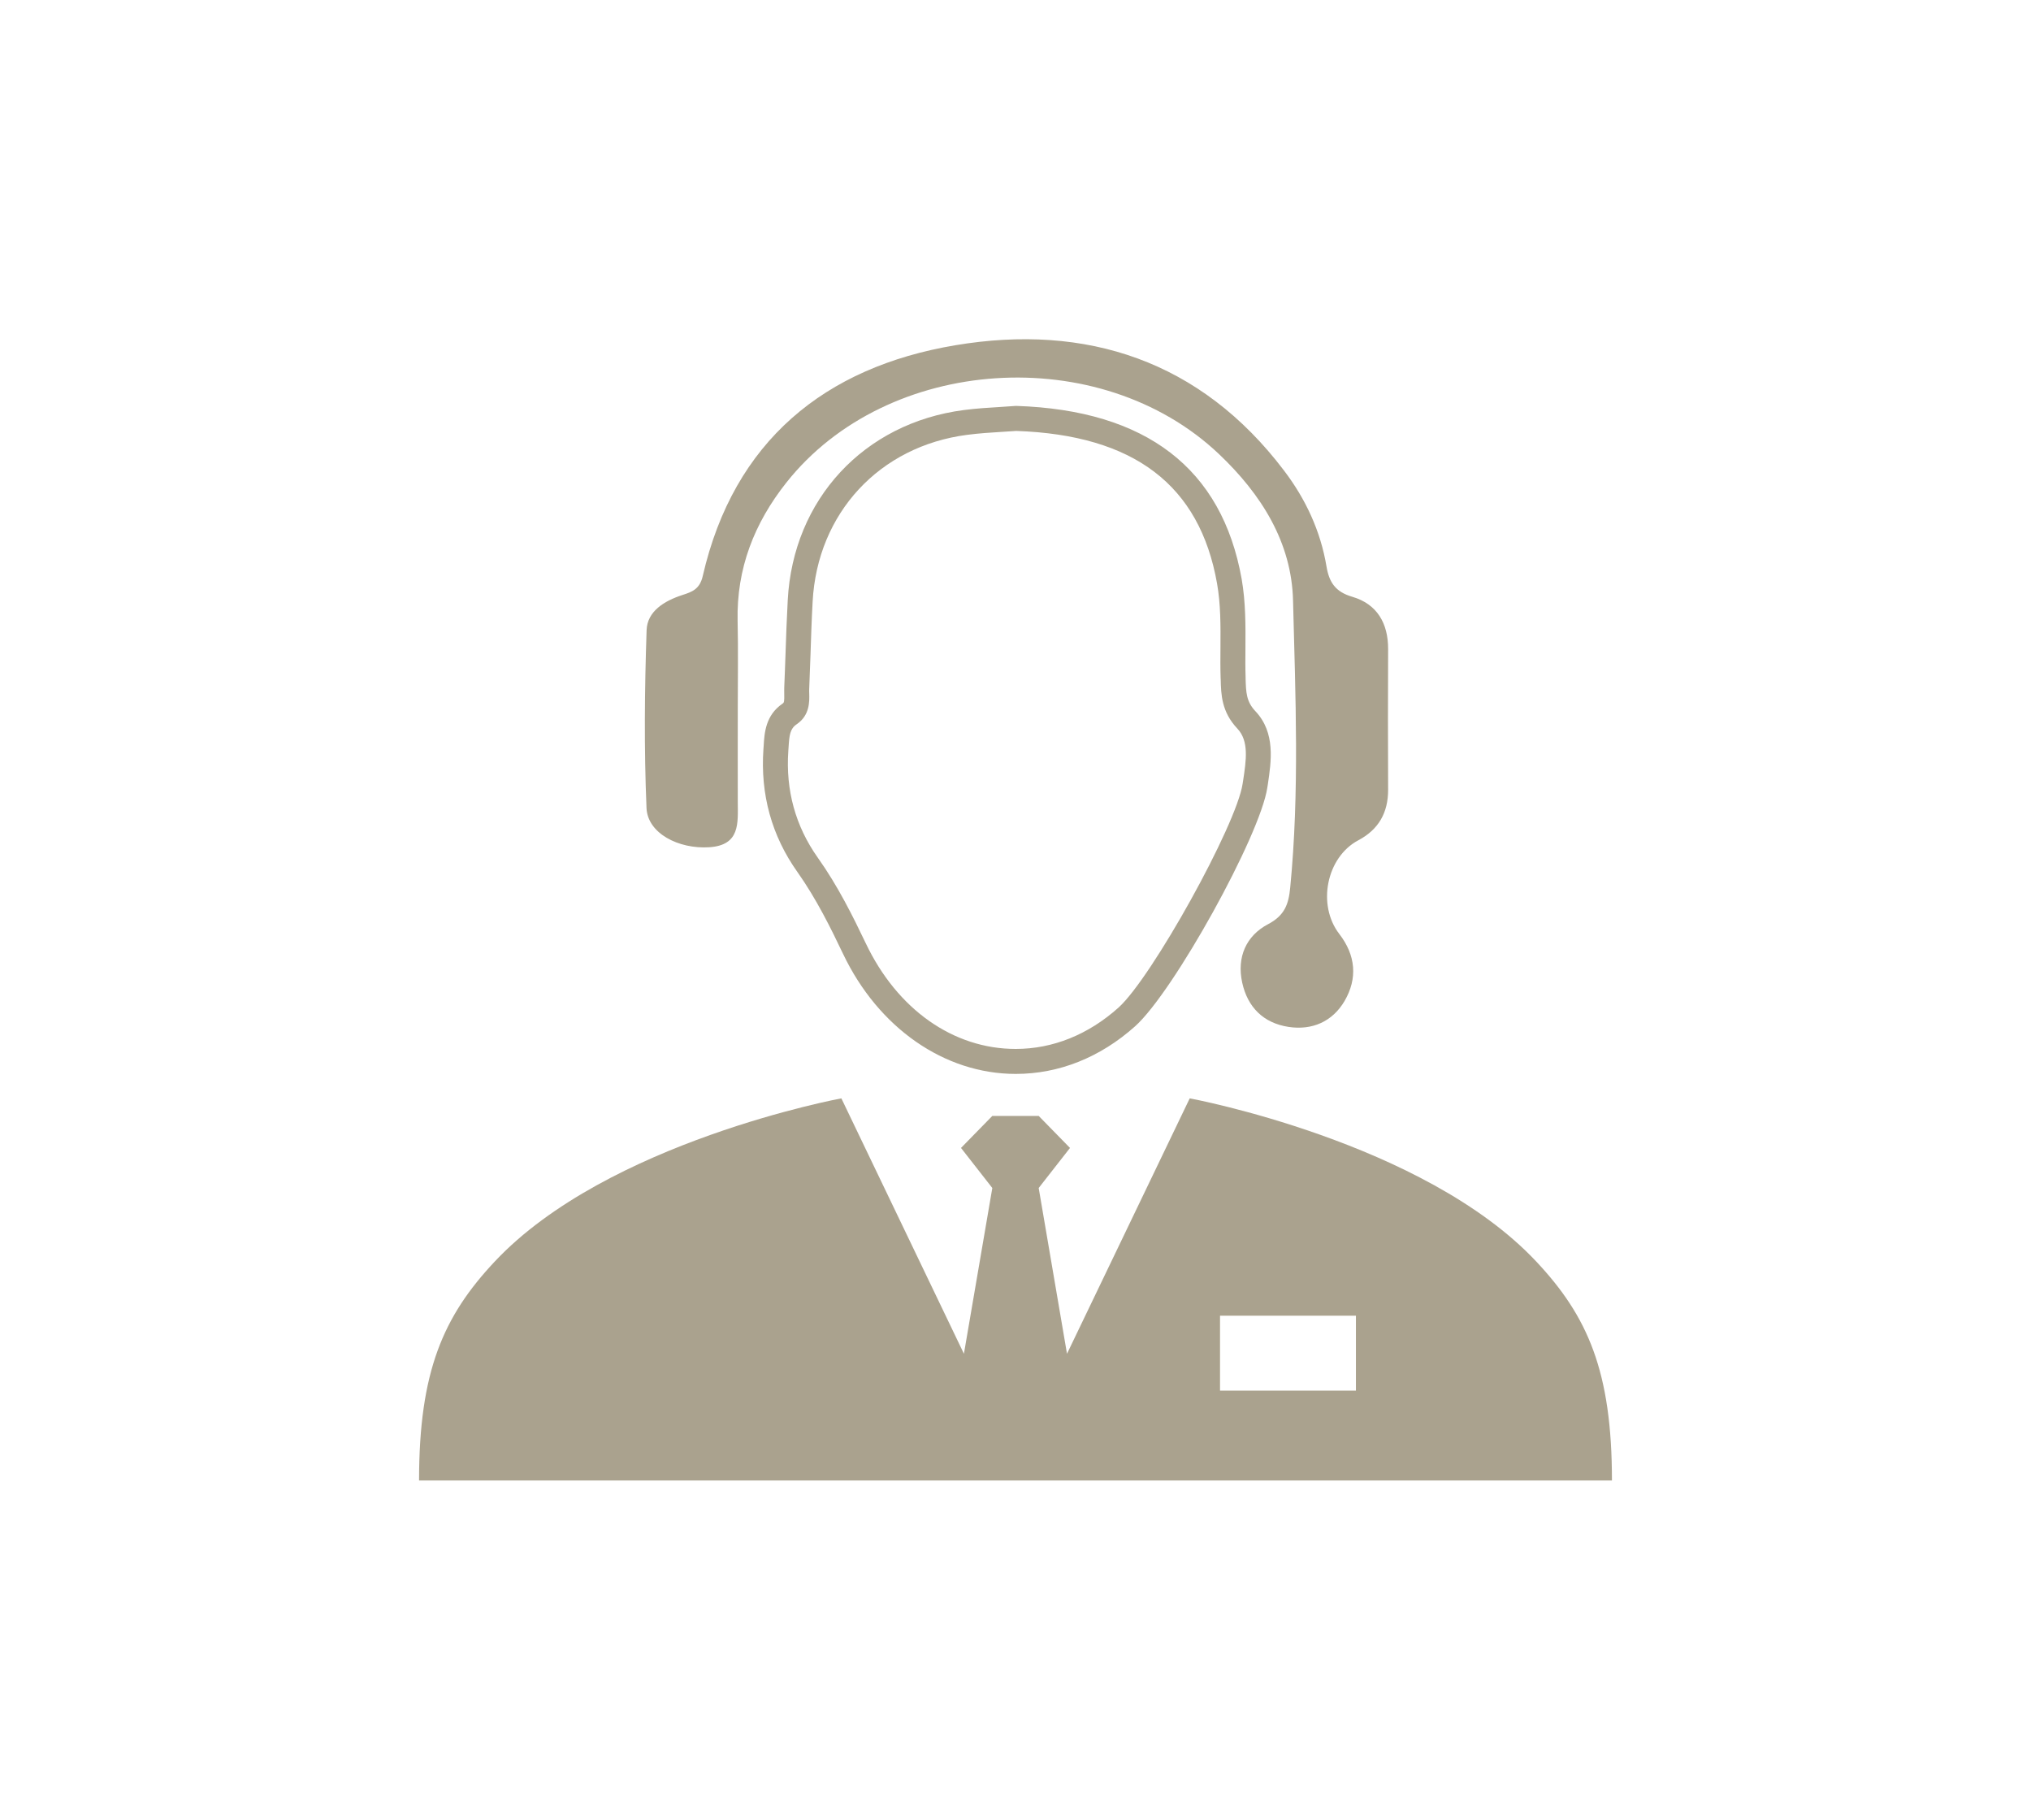 <?xml version="1.0" encoding="utf-8"?>
<!-- Generator: Adobe Illustrator 16.0.4, SVG Export Plug-In . SVG Version: 6.00 Build 0)  -->
<!DOCTYPE svg PUBLIC "-//W3C//DTD SVG 1.1//EN" "http://www.w3.org/Graphics/SVG/1.1/DTD/svg11.dtd">
<svg version="1.1" id="Layer_1" xmlns="http://www.w3.org/2000/svg" xmlns:xlink="http://www.w3.org/1999/xlink" x="0px" y="0px"
	 width="750.115px" height="672px" viewBox="976 0 750.115 672" enable-background="new 976 0 750.115 672" xml:space="preserve">
<g>
	<path fill-rule="evenodd" clip-rule="evenodd" fill="#AAA28E" d="M1543.391,465.866c-41.575-44.282-127.986-60.257-127.986-60.257
		l-45.327,94.313l-10.455-61.21l11.562-14.792l-11.562-11.823h-7.411h-2.307h-7.411l-11.562,11.823l11.562,14.792l-10.485,61.21
		l-45.266-94.313c0,0-86.442,15.975-128.018,60.257c-19.005,20.219-27.953,40.576-27.953,80.86h219.133h2.307h219.133
		C1571.344,506.442,1562.396,486.085,1543.391,465.866z M1476.784,513.53h-50.187v-27.66h50.187V513.53z"/>
	<path fill-rule="evenodd" clip-rule="evenodd" fill="#AAA28E" d="M1265.093,259.787c-6.366,4.321-6.766,10.856-7.042,15.606
		l-0.092,1.246c-1.169,16.729,3.044,32.012,12.576,45.42c6.98,9.87,12.332,20.741,16.821,30.166
		c13.038,27.369,37.455,44.359,63.778,44.359c15.99,0,31.212-6.073,44.097-17.59c14.238-12.731,46.188-70.42,48.833-88.148
		l0.185-1.153c1.261-8.519,2.891-19.112-4.551-27.015c-3.414-3.598-3.506-6.98-3.659-12.116v-0.431
		c-0.123-3.552-0.093-7.196-0.062-10.748c0.062-8.395,0.092-17.051-1.384-25.523c-7.258-40.837-35.241-62.363-83.183-63.962h-0.246
		l-0.246,0.015c-1.722,0.139-3.536,0.246-5.381,0.369c-4.367,0.261-8.888,0.538-13.53,1.138
		c-36.933,4.782-63.102,32.996-65.07,70.221c-0.369,6.734-0.615,13.561-0.83,20.157c-0.154,4.044-0.277,8.057-0.461,12.101
		c-0.031,0.769,0,1.583,0,2.398C1265.707,258.972,1265.584,259.464,1265.093,259.787z M1267.152,277.284l0.093-1.337
		c0.276-4.429,0.522-6.828,3.014-8.503c4.828-3.275,4.705-8.364,4.612-11.393c-0.03-0.584-0.03-1.184,0-1.753
		c0.154-4.075,0.309-8.118,0.462-12.193c0.215-6.535,0.431-13.331,0.8-19.958c1.752-32.643,24.693-57.397,57.074-61.564
		c4.336-0.569,8.672-0.846,12.915-1.107c1.814-0.123,3.567-0.215,5.228-0.338c43.451,1.507,67.715,19.942,74.142,56.321
		c1.353,7.642,1.322,15.514,1.261,23.863c-0.031,3.629-0.062,7.365,0.062,11.071l0.03,0.43c0.123,5.643,0.308,12.039,6.12,18.205
		c4.397,4.613,3.29,11.747,2.152,19.281l-0.185,1.153c-2.275,15.268-33.58,71.65-45.85,82.644
		c-11.163,9.994-24.264,15.253-37.947,15.253c-23.063,0-43.79-14.607-55.414-39.085c-4.674-9.779-10.24-21.08-17.682-31.535
		C1269.797,305.114,1266.139,291.814,1267.152,277.284z"/>
	<path fill-rule="evenodd" clip-rule="evenodd" fill="#AAA28E" d="M1237.939,312.879c11.471-0.754,10.578-8.872,10.547-16.713
		c-0.03-11.532,0-23.064,0-34.58c0-10.748,0.186-21.526-0.061-32.273c-0.431-19.343,6.15-36.133,17.989-51.078
		c37.271-47.095,115.84-52.185,159.783-10.563c15.652,14.837,26.877,32.658,27.368,54.168c0.893,35.256,2.399,70.636-1.045,105.922
		c-0.584,6.136-2.029,10.303-8.211,13.547c-8.057,4.259-11.562,12.131-9.533,21.51c1.999,9.195,7.903,14.991,17.129,16.406
		c8.702,1.322,16.206-1.938,20.695-9.579c4.859-8.349,4.121-16.867-1.938-24.724c-8.333-10.81-4.704-28.398,6.98-34.596
		c7.534-3.982,11.071-10.225,11.04-18.727c-0.092-17.299-0.062-34.611,0-51.878c0.031-9.533-4.059-16.652-13.254-19.343
		c-6.181-1.799-8.518-5.304-9.502-11.163c-2.184-13.115-7.719-24.97-15.714-35.471c-30.782-40.592-73.003-54.353-121.375-46.25
		c-48.218,8.087-81.829,35.41-93.269,85.15c-1.106,4.936-3.937,5.935-7.595,7.104c-6.582,2.152-12.947,5.965-13.162,13.023
		c-0.738,21.864-0.953,43.79-0.031,65.638C1215.184,307.743,1226.623,313.602,1237.939,312.879z"/>
</g>
</svg>
